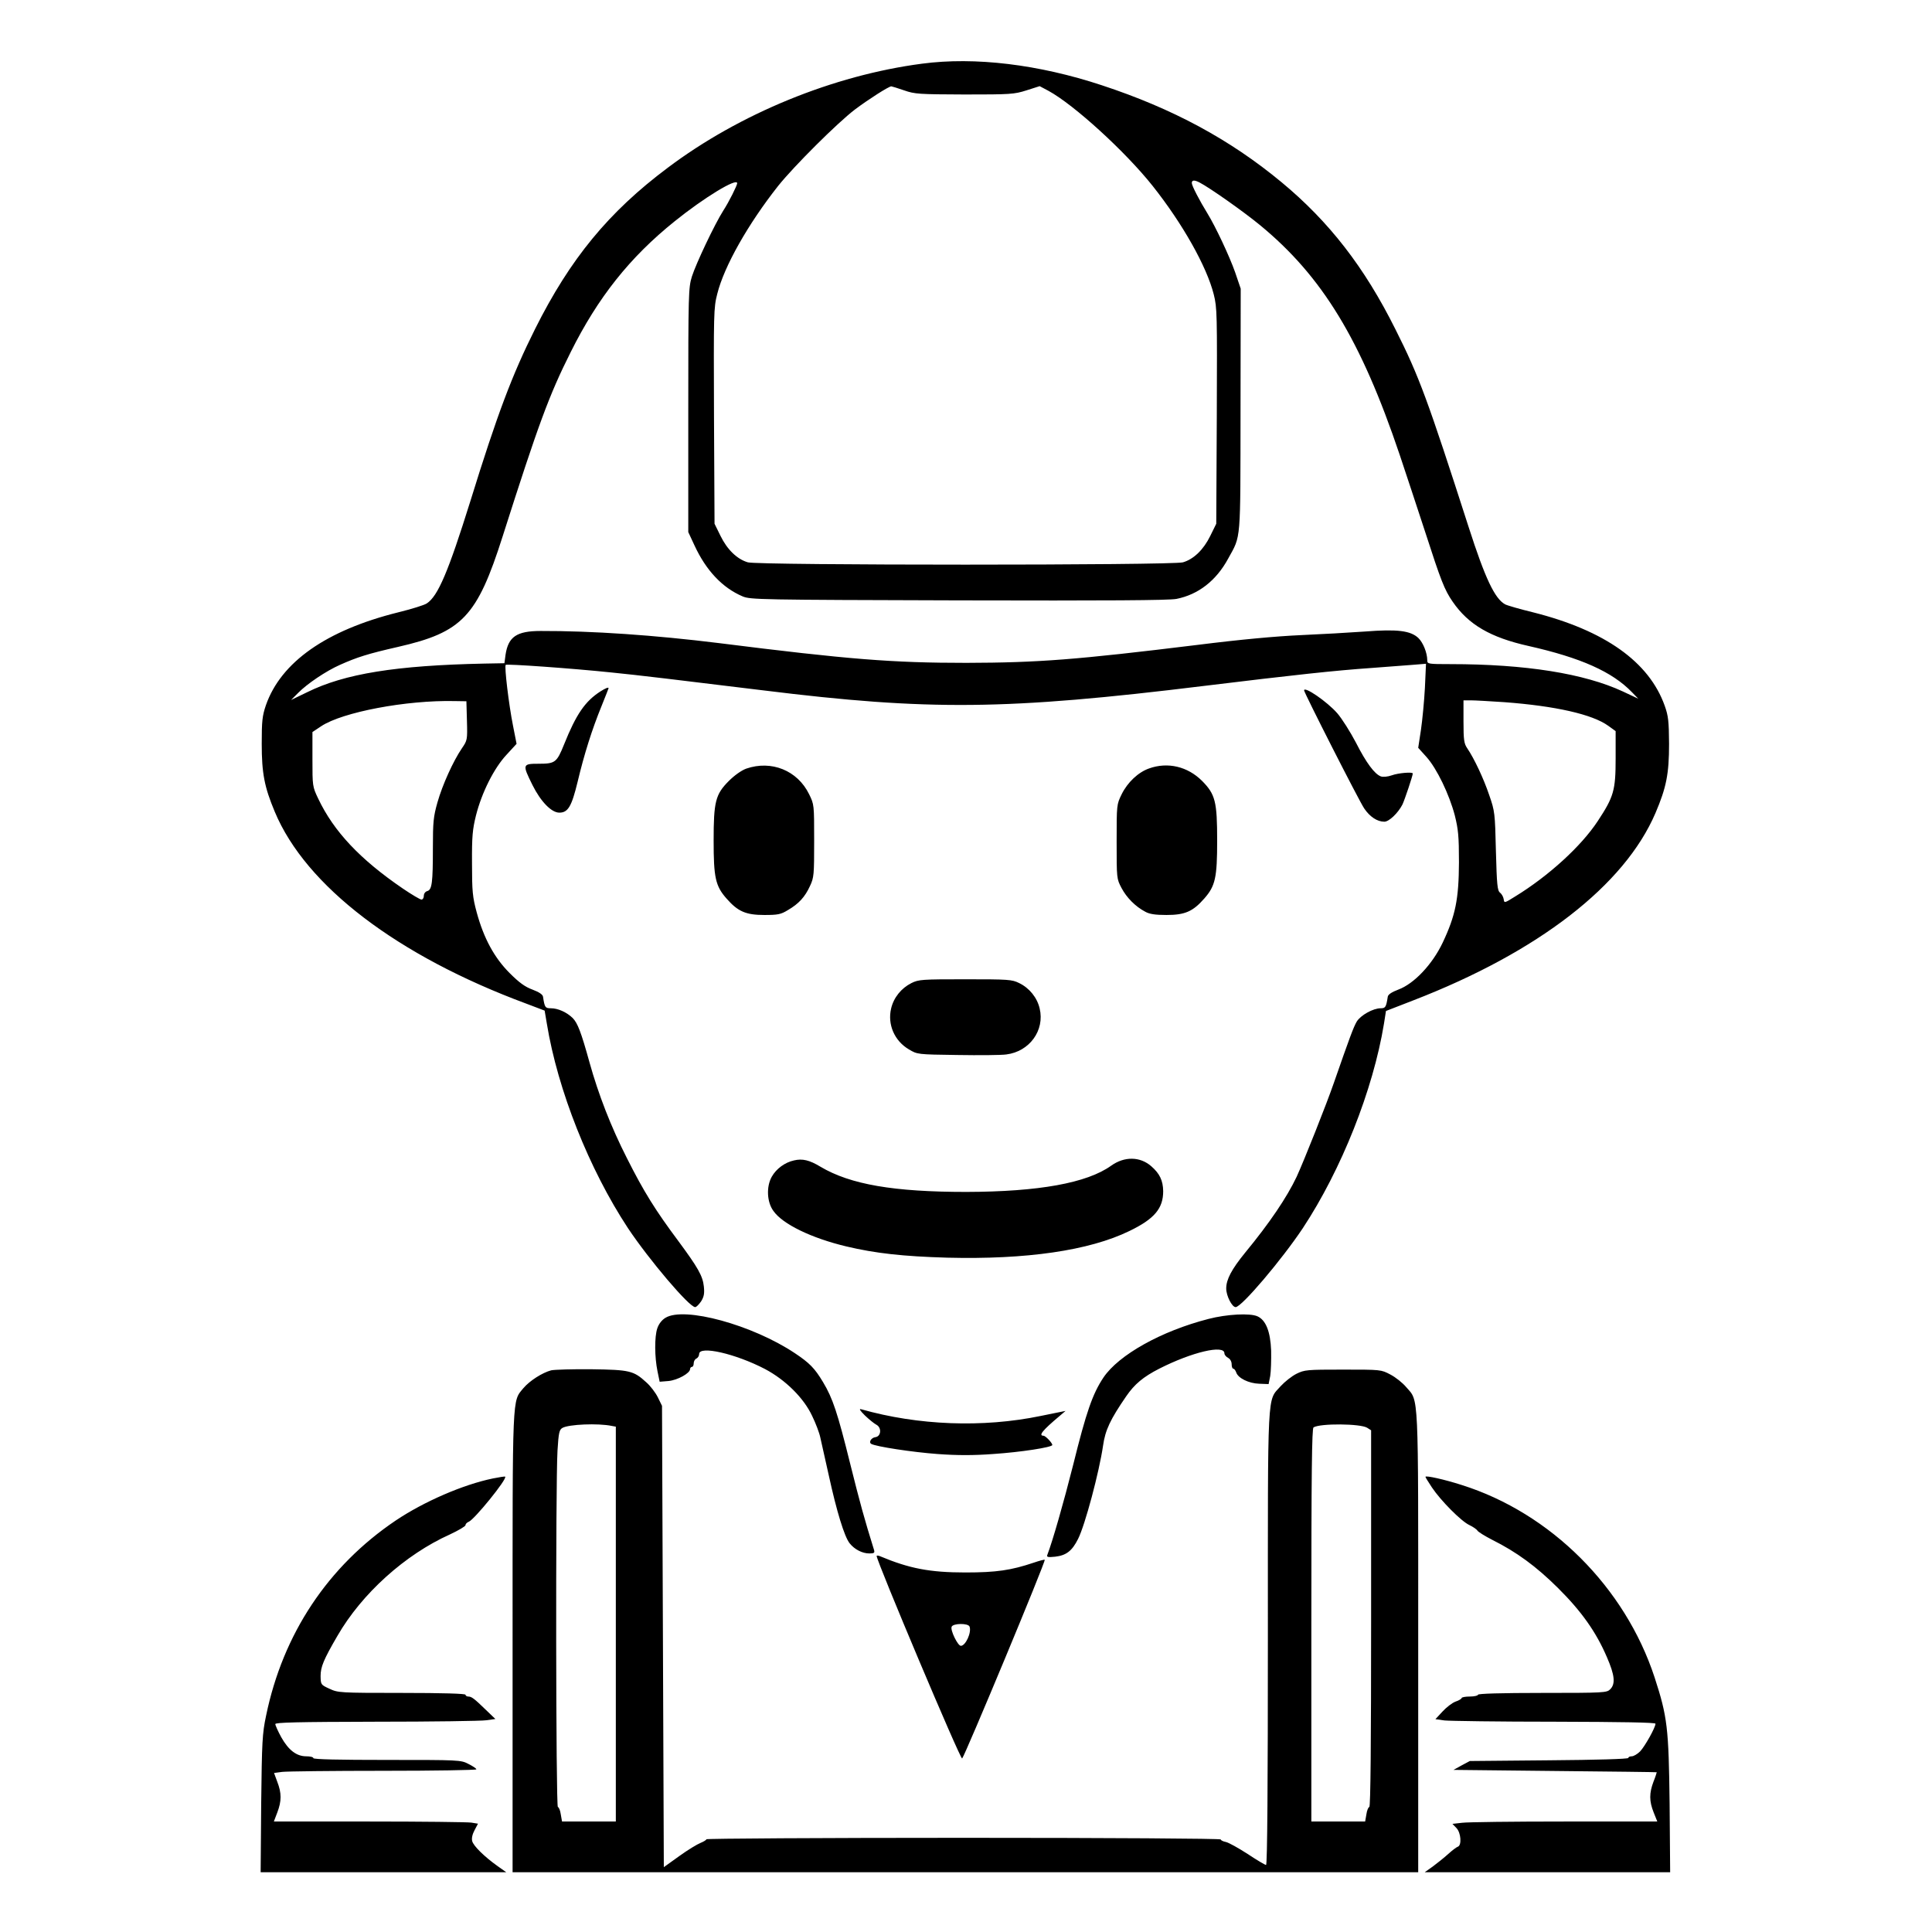 <?xml version="1.0" standalone="no"?>
<!DOCTYPE svg PUBLIC "-//W3C//DTD SVG 20010904//EN"
 "http://www.w3.org/TR/2001/REC-SVG-20010904/DTD/svg10.dtd">
<svg version="1.0" xmlns="http://www.w3.org/2000/svg"
 width="2048pt" height="2048pt" viewBox="0 0 2048 2048"
 preserveAspectRatio="xMidYMid meet">
<g transform="translate(0,2048) scale(0.192,-0.192)"
fill="#000000" stroke="none">
<path d="M5090 10315 c-489 -64 -1007 -276 -1404 -575 -326 -244 -538 -502
-732 -890 -126 -252 -208 -468 -358 -953 -121 -387 -178 -522 -240 -562 -13
-9 -84 -31 -157 -49 -398 -99 -648 -275 -731 -513 -20 -59 -23 -87 -23 -213 0
-163 15 -239 72 -375 171 -410 677 -796 1390 -1060 l100 -38 12 -71 c60 -368
234 -805 448 -1130 116 -174 338 -436 371 -436 7 0 21 15 33 32 16 26 19 44
15 82 -6 58 -33 105 -141 251 -126 169 -190 271 -284 458 -88 173 -157 351
-206 527 -47 170 -66 218 -93 246 -33 32 -81 54 -121 54 -31 0 -34 5 -43 64
-2 12 -21 25 -58 39 -41 15 -73 38 -126 91 -85 85 -143 192 -182 335 -23 85
-26 116 -26 271 -1 150 3 188 22 265 32 126 99 260 168 334 l56 61 -20 102
c-23 115 -48 325 -40 334 7 6 362 -19 583 -42 142 -14 383 -43 840 -99 914
-113 1342 -109 2435 25 492 60 722 85 925 99 83 6 183 14 224 17 l74 6 -6
-133 c-4 -74 -14 -178 -22 -233 l-15 -98 46 -51 c57 -64 125 -205 156 -322 19
-77 23 -114 23 -260 -1 -202 -19 -293 -90 -443 -57 -120 -158 -227 -245 -259
-37 -14 -56 -27 -58 -39 -9 -58 -13 -64 -39 -64 -42 0 -110 -38 -132 -73 -18
-30 -40 -90 -126 -337 -41 -119 -166 -433 -206 -520 -54 -114 -149 -255 -285
-420 -74 -91 -104 -147 -104 -197 0 -41 32 -103 52 -103 33 0 255 262 371 436
213 323 388 763 448 1129 l11 70 152 59 c690 267 1165 635 1336 1034 60 141
75 216 75 382 -1 125 -4 154 -24 210 -86 242 -330 416 -727 516 -74 18 -143
38 -154 44 -57 31 -110 142 -201 425 -227 705 -273 832 -405 1094 -171 343
-366 594 -629 812 -285 236 -600 406 -992 535 -348 115 -700 158 -993 119z
m-99 -147 c60 -21 82 -22 334 -23 254 0 274 1 343 23 l72 23 49 -26 c141 -77
424 -335 575 -525 165 -208 298 -444 337 -598 19 -75 19 -106 17 -673 l-3
-594 -33 -67 c-37 -76 -92 -129 -151 -146 -55 -17 -2347 -17 -2402 0 -59 17
-114 70 -151 146 l-33 67 -3 594 c-2 570 -2 598 18 675 38 153 171 387 336
596 88 110 328 349 424 422 73 55 187 128 201 128 3 0 35 -10 70 -22z m1632
-509 c56 -29 242 -160 332 -234 346 -284 559 -635 773 -1270 33 -99 97 -292
142 -430 85 -263 105 -315 150 -380 87 -127 209 -198 420 -245 288 -65 461
-142 570 -255 l35 -36 -85 40 c-213 99 -537 151 -952 151 -124 0 -128 1 -128
21 0 41 -23 98 -49 123 -43 41 -117 50 -295 36 -83 -6 -243 -15 -356 -20 -134
-6 -332 -24 -570 -54 -670 -82 -875 -98 -1275 -99 -408 0 -650 19 -1365 109
-355 44 -702 68 -985 67 -133 0 -179 -32 -194 -132 l-6 -46 -110 -2 c-489 -10
-773 -56 -979 -158 l-89 -43 39 39 c49 50 154 121 231 155 94 42 153 61 320
99 355 81 437 167 578 610 197 618 256 779 376 1018 150 301 326 523 574 722
161 130 345 242 345 210 0 -12 -46 -104 -76 -150 -49 -77 -151 -293 -174 -365
-19 -62 -20 -92 -20 -738 l0 -673 34 -73 c64 -139 155 -235 266 -282 43 -18
91 -19 1190 -22 829 -2 1161 0 1205 8 121 24 220 101 286 223 72 131 67 81 68
821 l1 669 -31 91 c-31 88 -108 252 -153 325 -42 68 -86 152 -86 167 0 17 14
18 43 3z m-4045 -2972 c3 -106 2 -108 -28 -152 -47 -69 -107 -200 -135 -299
-22 -78 -25 -107 -25 -250 0 -193 -5 -232 -31 -239 -11 -3 -19 -14 -19 -26 0
-12 -6 -21 -13 -21 -7 0 -53 27 -103 61 -236 161 -381 315 -467 496 -32 67
-32 70 -32 218 l0 150 48 32 c117 78 471 145 737 139 l65 -1 3 -108z m5727
103 c282 -21 487 -67 575 -131 l40 -29 0 -150 c0 -177 -10 -212 -99 -347 -91
-138 -270 -302 -456 -416 -59 -37 -60 -37 -63 -15 -2 13 -11 29 -20 36 -15 11
-18 43 -23 230 -5 210 -6 220 -37 309 -31 92 -83 202 -121 258 -18 26 -21 46
-21 148 l0 117 43 0 c23 0 105 -5 182 -10z M3316 6850 c-86 -55 -135 -127
-202 -294 -40 -99 -49 -106 -139 -106 -91 0 -92 -3 -35 -118 46 -92 105 -152
148 -152 48 0 68 34 101 170 36 152 80 291 132 418 21 53 39 97 39 99 0 7 -17
0 -44 -17z M7200 6855 c0 -13 306 -615 332 -652 31 -46 72 -73 111 -73 26 0
76 48 100 95 12 25 57 159 57 171 0 10 -81 3 -116 -10 -23 -8 -48 -10 -60 -6
-35 13 -81 75 -138 187 -31 59 -77 132 -103 162 -56 64 -183 151 -183 126z
M4120 6423 c-27 -10 -65 -37 -96 -68 -74 -74 -84 -114 -84 -330 0 -203 10
-250 71 -319 63 -72 107 -91 209 -91 74 0 91 3 130 27 60 35 94 72 122 133 22
47 23 62 23 250 0 199 0 200 -28 257 -64 131 -208 189 -347 141z M6344 6424
c-60 -21 -119 -77 -151 -142 -28 -57 -28 -58 -28 -262 0 -203 0 -205 27 -256
28 -53 76 -102 131 -131 23 -13 55 -18 117 -18 102 0 146 19 209 91 61 69 71
116 71 319 0 216 -10 256 -83 330 -80 80 -190 106 -293 69z M5032 5239 c-56
-28 -98 -80 -112 -140 -21 -88 18 -179 98 -226 47 -28 47 -28 267 -31 121 -2
243 -1 271 3 128 16 213 133 184 254 -14 60 -57 113 -113 140 -40 20 -60 21
-298 21 -238 0 -257 -1 -297 -21z M4384 4260 c-51 -11 -98 -46 -123 -90 -31
-55 -27 -140 9 -189 51 -73 210 -150 403 -196 160 -38 313 -55 557 -62 436
-11 783 39 1005 147 139 67 187 125 187 220 -1 59 -19 97 -66 138 -62 54 -148
55 -221 3 -134 -96 -400 -144 -800 -145 -400 0 -640 41 -805 139 -61 37 -100
46 -146 35z M3674 3391 c-20 -12 -37 -34 -45 -58 -16 -47 -15 -159 1 -237 l12
-58 49 4 c50 5 119 43 119 66 0 6 5 12 10 12 6 0 10 9 10 20 0 11 7 23 15 26
8 4 15 15 15 25 0 48 201 2 364 -83 113 -60 214 -160 260 -259 20 -41 40 -94
45 -119 6 -25 27 -119 47 -210 43 -197 86 -338 115 -374 27 -34 70 -56 109
-56 25 0 30 3 26 18 -55 177 -77 257 -132 477 -70 282 -96 361 -150 451 -46
77 -75 106 -156 160 -234 156 -610 259 -714 195z M6673 3385 c-262 -67 -497
-199 -581 -324 -60 -90 -95 -191 -167 -482 -54 -213 -112 -416 -143 -498 -4
-11 4 -13 43 -9 62 7 94 32 127 98 39 77 117 371 138 515 12 86 40 145 128
273 46 67 94 107 182 152 181 92 360 134 360 85 0 -8 9 -19 20 -25 12 -6 20
-21 20 -35 0 -14 4 -25 9 -25 5 0 12 -9 16 -20 10 -32 69 -61 127 -63 l52 -2
9 45 c4 25 6 88 5 140 -4 105 -29 168 -75 189 -41 19 -170 12 -270 -14z M3043
3101 c-49 -13 -118 -57 -153 -98 -63 -77 -60 -12 -60 -1405 l0 -1268 2500 0
2500 0 0 1268 c0 1406 4 1329 -66 1410 -20 24 -59 55 -88 70 -51 27 -52 27
-261 27 -200 0 -212 -1 -257 -23 -26 -13 -65 -44 -87 -68 -76 -86 -71 8 -71
-1391 0 -804 -3 -1253 -10 -1253 -5 0 -51 27 -102 61 -51 33 -105 63 -120 66
-15 3 -28 9 -28 14 0 5 -615 9 -1420 9 -781 0 -1420 -4 -1420 -8 0 -4 -15 -13
-32 -20 -18 -7 -71 -39 -118 -73 l-85 -61 -5 1274 -5 1273 -23 47 c-13 26 -41
63 -64 83 -70 64 -91 69 -303 72 -104 1 -204 -2 -222 -6z m335 -307 l22 -4 0
-1090 0 -1090 -149 0 -148 0 -7 40 c-3 22 -11 40 -16 40 -11 0 -13 1780 -2
1968 6 99 10 115 27 125 34 20 198 27 273 11z m4170 -10 l22 -14 0 -1040 c0
-678 -3 -1040 -10 -1040 -5 0 -13 -18 -16 -40 l-7 -40 -148 0 -149 0 0 1084
c0 849 3 1086 12 1092 37 23 259 21 296 -2z M4775 2852 c22 -21 50 -44 63 -51
31 -16 27 -65 -5 -69 -23 -3 -38 -28 -23 -37 25 -15 229 -46 366 -56 109 -8
199 -8 307 0 151 10 327 37 327 50 -1 12 -38 51 -49 51 -29 0 -5 30 88 108
l34 29 -138 -28 c-320 -66 -676 -52 -990 37 -14 4 -8 -6 20 -34z M2721 2504
c-165 -34 -381 -128 -536 -232 -374 -252 -623 -626 -716 -1078 -21 -99 -23
-143 -27 -486 l-3 -378 678 0 678 0 -48 34 c-73 52 -134 112 -140 138 -4 15 1
38 13 60 l19 36 -37 6 c-20 3 -274 6 -564 6 l-526 0 19 50 c24 63 24 107 0
169 l-18 49 45 6 c25 3 276 6 558 6 283 0 514 4 514 8 0 5 -20 18 -44 30 -42
22 -52 22 -450 22 -264 0 -406 3 -406 10 0 6 -17 10 -39 10 -54 0 -98 34 -138
105 -18 33 -33 66 -33 73 0 9 119 12 558 13 306 0 580 4 607 8 l50 7 -51 49
c-66 64 -80 75 -99 75 -8 0 -15 5 -15 10 0 6 -124 10 -352 10 -343 0 -352 1
-399 23 -48 22 -48 23 -49 70 0 50 16 90 93 222 135 234 374 449 621 560 47
22 86 45 86 51 0 7 8 15 18 19 30 11 214 237 201 249 -2 2 -33 -3 -68 -10z
M7870 2513 c0 -3 16 -29 36 -59 49 -73 161 -186 206 -207 21 -10 41 -24 45
-31 4 -7 41 -30 82 -51 134 -67 242 -146 362 -265 130 -129 211 -243 271 -383
43 -99 48 -147 18 -177 -19 -19 -33 -20 -375 -20 -230 0 -355 -4 -355 -10 0
-5 -20 -10 -45 -10 -25 0 -45 -4 -45 -8 0 -4 -15 -14 -34 -20 -19 -7 -51 -32
-72 -55 l-39 -42 50 -7 c28 -3 301 -7 608 -7 374 -1 557 -4 557 -11 0 -21 -59
-126 -85 -153 -15 -15 -36 -27 -46 -27 -11 0 -19 -4 -19 -9 0 -6 -179 -11
-437 -13 l-438 -4 -45 -24 -45 -25 560 -6 c308 -3 561 -6 562 -7 0 -1 -7 -25
-18 -52 -24 -64 -24 -107 1 -170 l20 -50 -513 0 c-281 0 -536 -3 -565 -7 l-53
-6 23 -24 c24 -26 29 -94 7 -102 -7 -2 -31 -20 -53 -40 -23 -21 -61 -51 -85
-69 l-45 -32 678 0 677 0 -3 377 c-5 420 -12 481 -83 699 -163 497 -573 907
-1065 1062 -93 30 -200 54 -200 45z M4840 2076 c0 -29 463 -1127 472 -1118 16
17 463 1090 456 1097 -2 2 -29 -5 -61 -16 -125 -42 -206 -54 -377 -54 -197 0
-310 22 -472 90 -10 4 -18 4 -18 1z m513 -390 c12 -32 -22 -106 -48 -106 -17
0 -59 86 -51 105 7 20 92 21 99 1z"/>
</g>
</svg>
